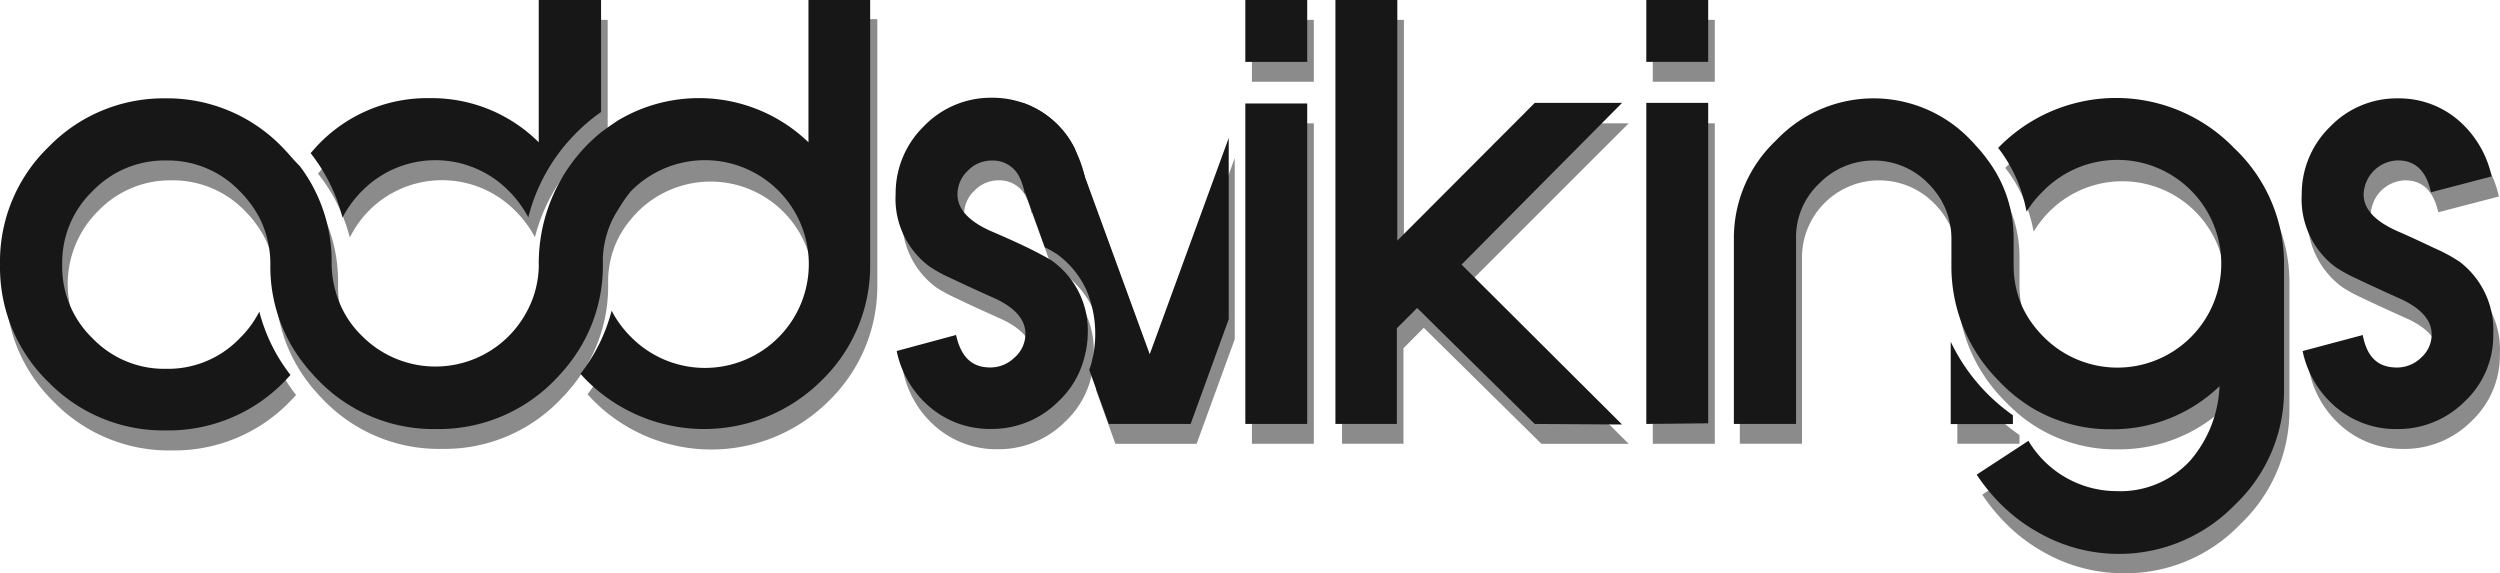 <svg xmlns="http://www.w3.org/2000/svg" width="243.548" height="55.848" viewBox="0 0 243.548 55.848">
  <g id="logo_2" data-name="logo 2" transform="translate(0.002)">
    <g id="Layer_1" data-name="Layer 1" transform="translate(-0.002)">
      <g id="Group_460" data-name="Group 460" transform="translate(0.544 1.862)" opacity="0.5">
        <path id="Path_11670" data-name="Path 11670" d="M110.717,42.648l-11.456-11.3-1.976,1.99v9.308H91.3V1.35h6.029V24.791l13.389-13.36h8.506L103.586,27.068l15.637,15.58Z" transform="translate(38.896 -1.278)" fill="#171717"/>
        <path id="Path_11671" data-name="Path 11671" d="M112.44,7.379V1.35h6.043V7.379Zm0,35.269V11.431h6.043V42.648Z" transform="translate(48.028 -1.278)" fill="#171717"/>
        <path id="Path_11672" data-name="Path 11672" d="M26.556,19.98a10.024,10.024,0,0,1,14.32,0,10.5,10.5,0,0,1,1.89,2.549,17.556,17.556,0,0,1,4.453-7.919A17.3,17.3,0,0,1,49.854,12.3V1.35H43.782V15.168a15.25,15.25,0,0,0-21.623.558c-.186.186-.344.4-.53.6a16.768,16.768,0,0,1,3.107,6.229A10.11,10.11,0,0,1,26.556,19.98Z" transform="translate(8.802 -1.278)" fill="#171717"/>
        <path id="Path_11673" data-name="Path 11673" d="M79.2,15.19a14.835,14.835,0,0,0-10.625-4.3A14.62,14.62,0,0,0,60.623,13.1l-.788.659-.8.63A14.321,14.321,0,0,0,57.5,15.82a15.752,15.752,0,0,0-4.539,11.069c0,.1,0,.186,0,.272v.358a9.751,9.751,0,0,1-.516,2.864,8.319,8.319,0,0,1-.544,1.274,10.153,10.153,0,0,1-1.947,2.563,10.159,10.159,0,0,1-16.21-2.592A8.477,8.477,0,0,1,33.2,30.34a10.21,10.21,0,0,1-.43-3.136v-.229a15.336,15.336,0,0,0-3.079-9.322c-.172-.229-.344-.458-.53-.673s-.344-.415-.544-.63-.387-.43-.6-.644a15.594,15.594,0,0,0-11.456-4.754A15.623,15.623,0,0,0,5.106,15.705,15.565,15.565,0,0,0,.381,27.161,15.522,15.522,0,0,0,5.106,38.617a15.608,15.608,0,0,0,11.456,4.7,15.651,15.651,0,0,0,11.456-4.7c.229-.229.444-.458.659-.7a16.854,16.854,0,0,1-3.064-6.3,10.467,10.467,0,0,1-1.9,2.606,9.766,9.766,0,0,1-7.16,2.95,9.709,9.709,0,0,1-7.16-2.95A10.024,10.024,0,0,1,9.388,20a9.709,9.709,0,0,1,7.16-2.993A9.737,9.737,0,0,1,23.707,20a10.811,10.811,0,0,1,1.9,2.578,10.223,10.223,0,0,1,.544,1.289A9.8,9.8,0,0,1,26.686,27v.2a15.393,15.393,0,0,0,3.007,9.279l.516.673.544.616c.215.243.43.473.659.7a15.594,15.594,0,0,0,11.456,4.7,15.623,15.623,0,0,0,11.456-4.7l.659-.687.53-.63a7.43,7.43,0,0,0,.516-.659,15.236,15.236,0,0,0,3.05-9.05c0-.115,0-.229,0-.358v-.53a9.523,9.523,0,0,1,.8-3.508,10.409,10.409,0,0,1,.8-1.432A11.455,11.455,0,0,1,62,20.03a10.026,10.026,0,1,1,0,14.248A10.31,10.31,0,0,1,60.122,31.7a17.183,17.183,0,0,1-3.05,6.143q.3.344.644.687a16.21,16.21,0,0,0,22.825,0A15.58,15.58,0,0,0,85.3,27.075V1.3H79.2Z" transform="translate(-0.378 -1.3)" fill="#171717"/>
        <path id="Path_11674" data-name="Path 11674" d="M90.911,11.769V29.425L87.2,39.607H79.284l-1.9-5.27a6.916,6.916,0,0,0,.315-1.06h0a10.024,10.024,0,0,0,.329-2.391,10.4,10.4,0,0,0-.931-4.439,9.022,9.022,0,0,0-2.706-3.322h0c-.129-.086-.286-.2-.487-.315h0c-.229-.143-.5-.286-.831-.458L71.136,17.01V16.9l-.5-1.432L68,8.39h2.964a9.079,9.079,0,0,1,5.012,4.41l.988,2.706h0l6.329,17.327Z" transform="translate(28.832 1.763)" fill="#171717"/>
        <rect id="Rectangle_1661" data-name="Rectangle 1661" width="6.029" height="6.029" transform="translate(121.418 0.072)" fill="#171717"/>
        <path id="Path_11675" data-name="Path 11675" d="M85.17,24.972V39.607H91.2V8.39H85.17Z" transform="translate(36.248 1.763)" fill="#171717"/>
        <path id="Path_11676" data-name="Path 11676" d="M139.217,31.764a17.343,17.343,0,0,1-2.678-2.291,17.9,17.9,0,0,1-3.379-4.883v8.019h6.057Z" transform="translate(56.978 8.76)" fill="#171717"/>
        <path id="Path_11677" data-name="Path 11677" d="M167.061,12.795a15.995,15.995,0,0,0-22.754,0l-.086.086a14.32,14.32,0,0,1,2.764,6.215,10.768,10.768,0,0,1,1.575-2,10.034,10.034,0,1,1-1.332,12.616,8.747,8.747,0,0,1-.816-1.432,10.109,10.109,0,0,1-.8-3.924V21.673a12.544,12.544,0,0,0-2.492-7.575c-.158-.215-.315-.444-.5-.659s-.344-.415-.53-.616-.4-.458-.616-.673a13.031,13.031,0,0,0-19,0,13.031,13.031,0,0,0-4.11,9.522V39.759h6.057V21.673A7.518,7.518,0,0,1,137.3,16.346a7.789,7.789,0,0,1,1.532,2.148,5.728,5.728,0,0,1,.458,1.26,7.06,7.06,0,0,1,.258,1.919v2.606a15.751,15.751,0,0,0,4.539,11.227,19.579,19.579,0,0,0,1.518,1.432c.258.215.53.43.8.616s.53.372.816.544a14.62,14.62,0,0,0,7.947,2.205,15.021,15.021,0,0,0,10.553-4.167,11.871,11.871,0,0,1-2.864,7.274,9.25,9.25,0,0,1-7.16,2.95,10.024,10.024,0,0,1-8.592-4.94h-.086l-5.04,3.293a18.443,18.443,0,0,0,2.663,3.165,16.5,16.5,0,0,0,3.265,2.406,15.665,15.665,0,0,0,7.761,2.091,15.479,15.479,0,0,0,11.456-4.783,15.308,15.308,0,0,0,4.783-11.3V24.179A15.494,15.494,0,0,0,167.061,12.795Z" transform="translate(50.585 1.61)" fill="#171717"/>
        <path id="Path_11678" data-name="Path 11678" d="M175.719,31.055a8.764,8.764,0,0,1-2.778,6.53,9.193,9.193,0,0,1-6.6,2.692,9.035,9.035,0,0,1-5.9-2.091,9.752,9.752,0,0,1-3.293-5.5L163,31.112c.4,2.1,1.5,3.165,3.336,3.165a3.351,3.351,0,0,0,2.334-.945,2.993,2.993,0,0,0,1.045-2.277c0-1.432-1.1-2.635-3.279-3.58-1.761-.788-3.15-1.432-4.153-1.919a13.888,13.888,0,0,1-1.947-1.06A8.262,8.262,0,0,1,157,17.423a9.122,9.122,0,0,1,2.864-6.558A9.093,9.093,0,0,1,166.44,8a8.807,8.807,0,0,1,5.9,2.162,10.024,10.024,0,0,1,3.279,5.527l-5.9,1.532c-.458-2.062-1.532-3.107-3.222-3.107a3.451,3.451,0,0,0-3.351,3.308c0,1.432,1.1,2.62,3.279,3.58,1.747.759,3.107,1.432,4.1,1.876A14.319,14.319,0,0,1,172.5,24,8.348,8.348,0,0,1,175.719,31.055Z" transform="translate(67.272 1.594)" fill="#171717"/>
        <path id="Path_11679" data-name="Path 11679" d="M72.86,29.07Z" transform="translate(30.931 10.695)" fill="#171717"/>
        <path id="Path_11680" data-name="Path 11680" d="M72.11,18.49Z" transform="translate(30.607 6.125)" fill="#171717"/>
        <path id="Path_11681" data-name="Path 11681" d="M76.749,23.995a2.319,2.319,0,0,0-.415-.272c-.358-.215-.873-.5-1.546-.845-.988-.5-2.348-1.131-4.1-1.876-2.177-.959-3.279-2.162-3.279-3.566a3.122,3.122,0,0,1,1-2.305,3.208,3.208,0,0,1,2.348-1.017,2.864,2.864,0,0,1,2.692,1.618,6.143,6.143,0,0,1,.5,1.432v.115h0l5.828-1.518h0a12.385,12.385,0,0,0-.988-2.706,9.079,9.079,0,0,0-5.012-4.41A9.336,9.336,0,0,0,70.764,8a9.064,9.064,0,0,0-6.63,2.864,9.122,9.122,0,0,0-2.749,6.6,8.219,8.219,0,0,0,3.279,7.06,13.892,13.892,0,0,0,1.947,1.06c1,.487,2.391,1.131,4.153,1.919,2.177.945,3.265,2.134,3.265,3.58A3.022,3.022,0,0,1,73,33.36a3.351,3.351,0,0,1-2.334.945c-1.833,0-2.864-1.06-3.336-3.165L61.47,32.716a9.752,9.752,0,0,0,3.294,5.5,9.007,9.007,0,0,0,5.9,2.091,9.136,9.136,0,0,0,6.6-2.692,8.735,8.735,0,0,0,2.52-4.3,9.093,9.093,0,0,0,.243-2.191,8.305,8.305,0,0,0-3.279-7.131Z" transform="translate(25.968 1.594)" fill="#171717"/>
      </g>
      <path id="Path_11682" data-name="Path 11682" d="M110.267,41.3,98.812,30l-1.976,1.976V41.3H90.85V0h6.029V23.441l13.389-13.417h8.506L103.136,25.775l15.637,15.58Z" transform="translate(39.246)" fill="#171717"/>
      <path id="Path_11683" data-name="Path 11683" d="M112,6.029V0h6.029V6.029ZM112,41.3V10.024h6.029V41.24Z" transform="translate(48.382)" fill="#171717"/>
      <path id="Path_11684" data-name="Path 11684" d="M26.128,18.615a10.024,10.024,0,0,1,14.32,0,10.568,10.568,0,0,1,1.89,2.563,17.67,17.67,0,0,1,4.382-7.933,17.972,17.972,0,0,1,2.706-2.334V0H43.354V13.861a14.792,14.792,0,0,0-10.611-4.3A14.706,14.706,0,0,0,21.66,14.32l-.53.6a17,17,0,0,1,3.107,6.272,10.64,10.64,0,0,1,1.89-2.578Z" transform="translate(9.13)" fill="#171717"/>
      <path id="Path_11685" data-name="Path 11685" d="M78.758,13.861a15.379,15.379,0,0,0-18.615-2.091l-.8.544-.788.573a16.468,16.468,0,0,0-6.071,12.5,1.646,1.646,0,0,0,0,.272v.358a9.752,9.752,0,0,1-.516,2.864,8.965,8.965,0,0,1-.544,1.274A10.08,10.08,0,0,1,35.27,32.734a9.494,9.494,0,0,1-2.434-3.881,10.11,10.11,0,0,1-.53-3.079v-.229a15.379,15.379,0,0,0-3.079-9.336l-.587-.616-.544-.616c-.186-.215-.4-.43-.6-.644A15.594,15.594,0,0,0,16.039,9.58,15.594,15.594,0,0,0,4.726,14.32,15.522,15.522,0,0,0,0,25.775,15.565,15.565,0,0,0,4.726,37.231a15.637,15.637,0,0,0,11.456,4.7,15.751,15.751,0,0,0,11.456-4.7c.229-.229.444-.473.659-.7a16.926,16.926,0,0,1-3.036-6.172,10.024,10.024,0,0,1-1.919,2.606,9.666,9.666,0,0,1-7.16,2.964,9.666,9.666,0,0,1-7.16-2.964A9.666,9.666,0,0,1,6.058,25.8a9.68,9.68,0,0,1,2.964-7.188,9.694,9.694,0,0,1,7.16-2.978,9.694,9.694,0,0,1,7.16,2.978,10.768,10.768,0,0,1,1.919,2.578,9.9,9.9,0,0,1,1.074,4.439v.2a15.308,15.308,0,0,0,3.007,9.279l.516.659c.172.215.358.415.544.63s.43.473.659.7a15.608,15.608,0,0,0,11.456,4.7,15.752,15.752,0,0,0,11.456-4.7c.229-.229.444-.458.659-.7s.358-.4.53-.616.358-.444.516-.659a15.394,15.394,0,0,0,3.05-9.05v-.9a9.522,9.522,0,0,1,.8-3.494,10.552,10.552,0,0,1,.8-1.432,12.1,12.1,0,0,1,1.146-1.632,10.118,10.118,0,1,1,0,14.219,10.3,10.3,0,0,1-1.89-2.563,16.911,16.911,0,0,1-3.036,6.143q.3.344.644.687A16.2,16.2,0,0,0,80,37.1a15.537,15.537,0,0,0,4.768-11.327V0H78.758Z" transform="translate(0.002)" fill="#171717"/>
      <path id="Path_11686" data-name="Path 11686" d="M90.523,10.422V28.078l-3.709,10.2H78.838L76.934,33a6.631,6.631,0,0,0,.315-1.074h0a10.983,10.983,0,0,0-.616-6.759,8.95,8.95,0,0,0-2.706-3.336h0a4.137,4.137,0,0,0-.487-.315h0c-.229-.143-.5-.286-.831-.458l-1.933-5.356v-.1l-.487-1.432L67.54,7h2.95a8.907,8.907,0,0,1,5.026,4.41L76.5,14.16h0l6.329,17.327Z" transform="translate(29.177 3.024)" fill="#171717"/>
      <rect id="Rectangle_1662" data-name="Rectangle 1662" width="6.029" height="6.029" transform="translate(121.318)" fill="#171717"/>
      <path id="Path_11687" data-name="Path 11687" d="M84.72,23.622V38.257h6.029V7.04H84.72Z" transform="translate(36.598 3.041)" fill="#171717"/>
      <path id="Path_11688" data-name="Path 11688" d="M138.767,30.41a18.43,18.43,0,0,1-6.057-7.16v8.019h6.057Z" transform="translate(57.328 10.043)" fill="#171717"/>
      <path id="Path_11689" data-name="Path 11689" d="M166.589,11.44a15.995,15.995,0,0,0-22.8,0l-.086.086a14.32,14.32,0,0,1,2.764,6.215,10.4,10.4,0,0,1,1.618-2,10.118,10.118,0,1,1,.072,14.219,10.911,10.911,0,0,1-1.346-1.618,10.024,10.024,0,0,1-.8-1.432,9.838,9.838,0,0,1-.8-3.909V20.318a12.63,12.63,0,0,0-2.492-7.561c-.158-.229-.329-.444-.5-.659s-.344-.415-.53-.616-.4-.458-.616-.673a13.059,13.059,0,0,0-19.016,0,13.059,13.059,0,0,0-4.1,9.508v18.1h6.057v-18.1a7.16,7.16,0,0,1,2.248-5.313,7.418,7.418,0,0,1,10.639,0,7.789,7.789,0,0,1,1.532,2.148,6.632,6.632,0,0,1,.458,1.26,7.546,7.546,0,0,1,.258,1.9v2.32a.949.949,0,0,0,0,.2v.1a15.752,15.752,0,0,0,4.539,11.212,15.457,15.457,0,0,0,1.518,1.432c.258.215.53.415.8.616l.8.544a14.835,14.835,0,0,0,7.962,2.205,15.021,15.021,0,0,0,10.5-4.2,11.8,11.8,0,0,1-2.864,7.26,9.236,9.236,0,0,1-7.16,2.964,10.024,10.024,0,0,1-8.592-4.9h0l-5.041,3.293a18.014,18.014,0,0,0,2.663,3.179,16.438,16.438,0,0,0,3.308,2.434,15.751,15.751,0,0,0,19.188-2.678,15.336,15.336,0,0,0,4.783-11.3V22.9a15.494,15.494,0,0,0-4.969-11.456Z" transform="translate(50.956 2.88)" fill="#171717"/>
      <path id="Path_11690" data-name="Path 11690" d="M175.252,29.687a8.764,8.764,0,0,1-2.778,6.53,9.193,9.193,0,0,1-6.6,2.692,9.007,9.007,0,0,1-5.914-2.1,9.723,9.723,0,0,1-3.279-5.5l5.857-1.561c.4,2.1,1.432,3.165,3.336,3.165a3.351,3.351,0,0,0,2.334-.945,3.036,3.036,0,0,0,1.045-2.277c0-1.432-1.1-2.635-3.294-3.58-1.747-.788-3.136-1.432-4.153-1.919a13.874,13.874,0,0,1-1.933-1.074,8.234,8.234,0,0,1-3.279-7.06,9.121,9.121,0,0,1,2.749-6.587,9.007,9.007,0,0,1,6.616-2.778,8.878,8.878,0,0,1,5.914,2.148,10.023,10.023,0,0,1,3.222,5.456l-5.914,1.547c-.444-2.076-1.518-3.107-3.222-3.107a3.422,3.422,0,0,0-3.336,3.308c0,1.432,1.1,2.606,3.279,3.58,1.733.745,3.107,1.432,4.1,1.876a15.968,15.968,0,0,1,1.962,1.1A8.348,8.348,0,0,1,175.252,29.687Z" transform="translate(67.639 2.89)" fill="#171717"/>
      <path id="Path_11691" data-name="Path 11691" d="M72.41,27.71Z" transform="translate(31.281 11.969)" fill="#171717"/>
      <path id="Path_11692" data-name="Path 11692" d="M71.66,17.14Z" transform="translate(30.957 7.404)" fill="#171717"/>
      <path id="Path_11693" data-name="Path 11693" d="M76.3,22.631a3.492,3.492,0,0,0-.415-.272c-.358-.215-.873-.487-1.547-.831-.988-.5-2.363-1.131-4.1-1.876-2.177-.959-3.279-2.162-3.279-3.58a3.15,3.15,0,0,1,1-2.305,3.193,3.193,0,0,1,2.348-1,2.864,2.864,0,0,1,2.692,1.618,5.512,5.512,0,0,1,.487,1.432.272.272,0,0,1,0,.115h0l5.871-1.618h0a11.87,11.87,0,0,0-.988-2.706A8.887,8.887,0,0,0,70.314,6.65a9.05,9.05,0,0,0-6.63,2.778,9.122,9.122,0,0,0-2.749,6.587,8.205,8.205,0,0,0,3.279,7.06,12.488,12.488,0,0,0,1.933,1.074c1.017.487,2.406,1.131,4.167,1.919,2.177.945,3.265,2.134,3.265,3.58a3.064,3.064,0,0,1-1.088,2.334,3.351,3.351,0,0,1-2.334.945c-1.833,0-2.864-1.06-3.336-3.165l-5.785,1.561a9.723,9.723,0,0,0,3.279,5.5,8.993,8.993,0,0,0,5.914,2.091,9.122,9.122,0,0,0,6.558-2.678,8.778,8.778,0,0,0,2.535-4.3A9.178,9.178,0,0,0,79.65,29.7,8.334,8.334,0,0,0,76.3,22.631Z" transform="translate(26.318 2.872)" fill="#171717"/>
    </g>
  </g>
</svg>
